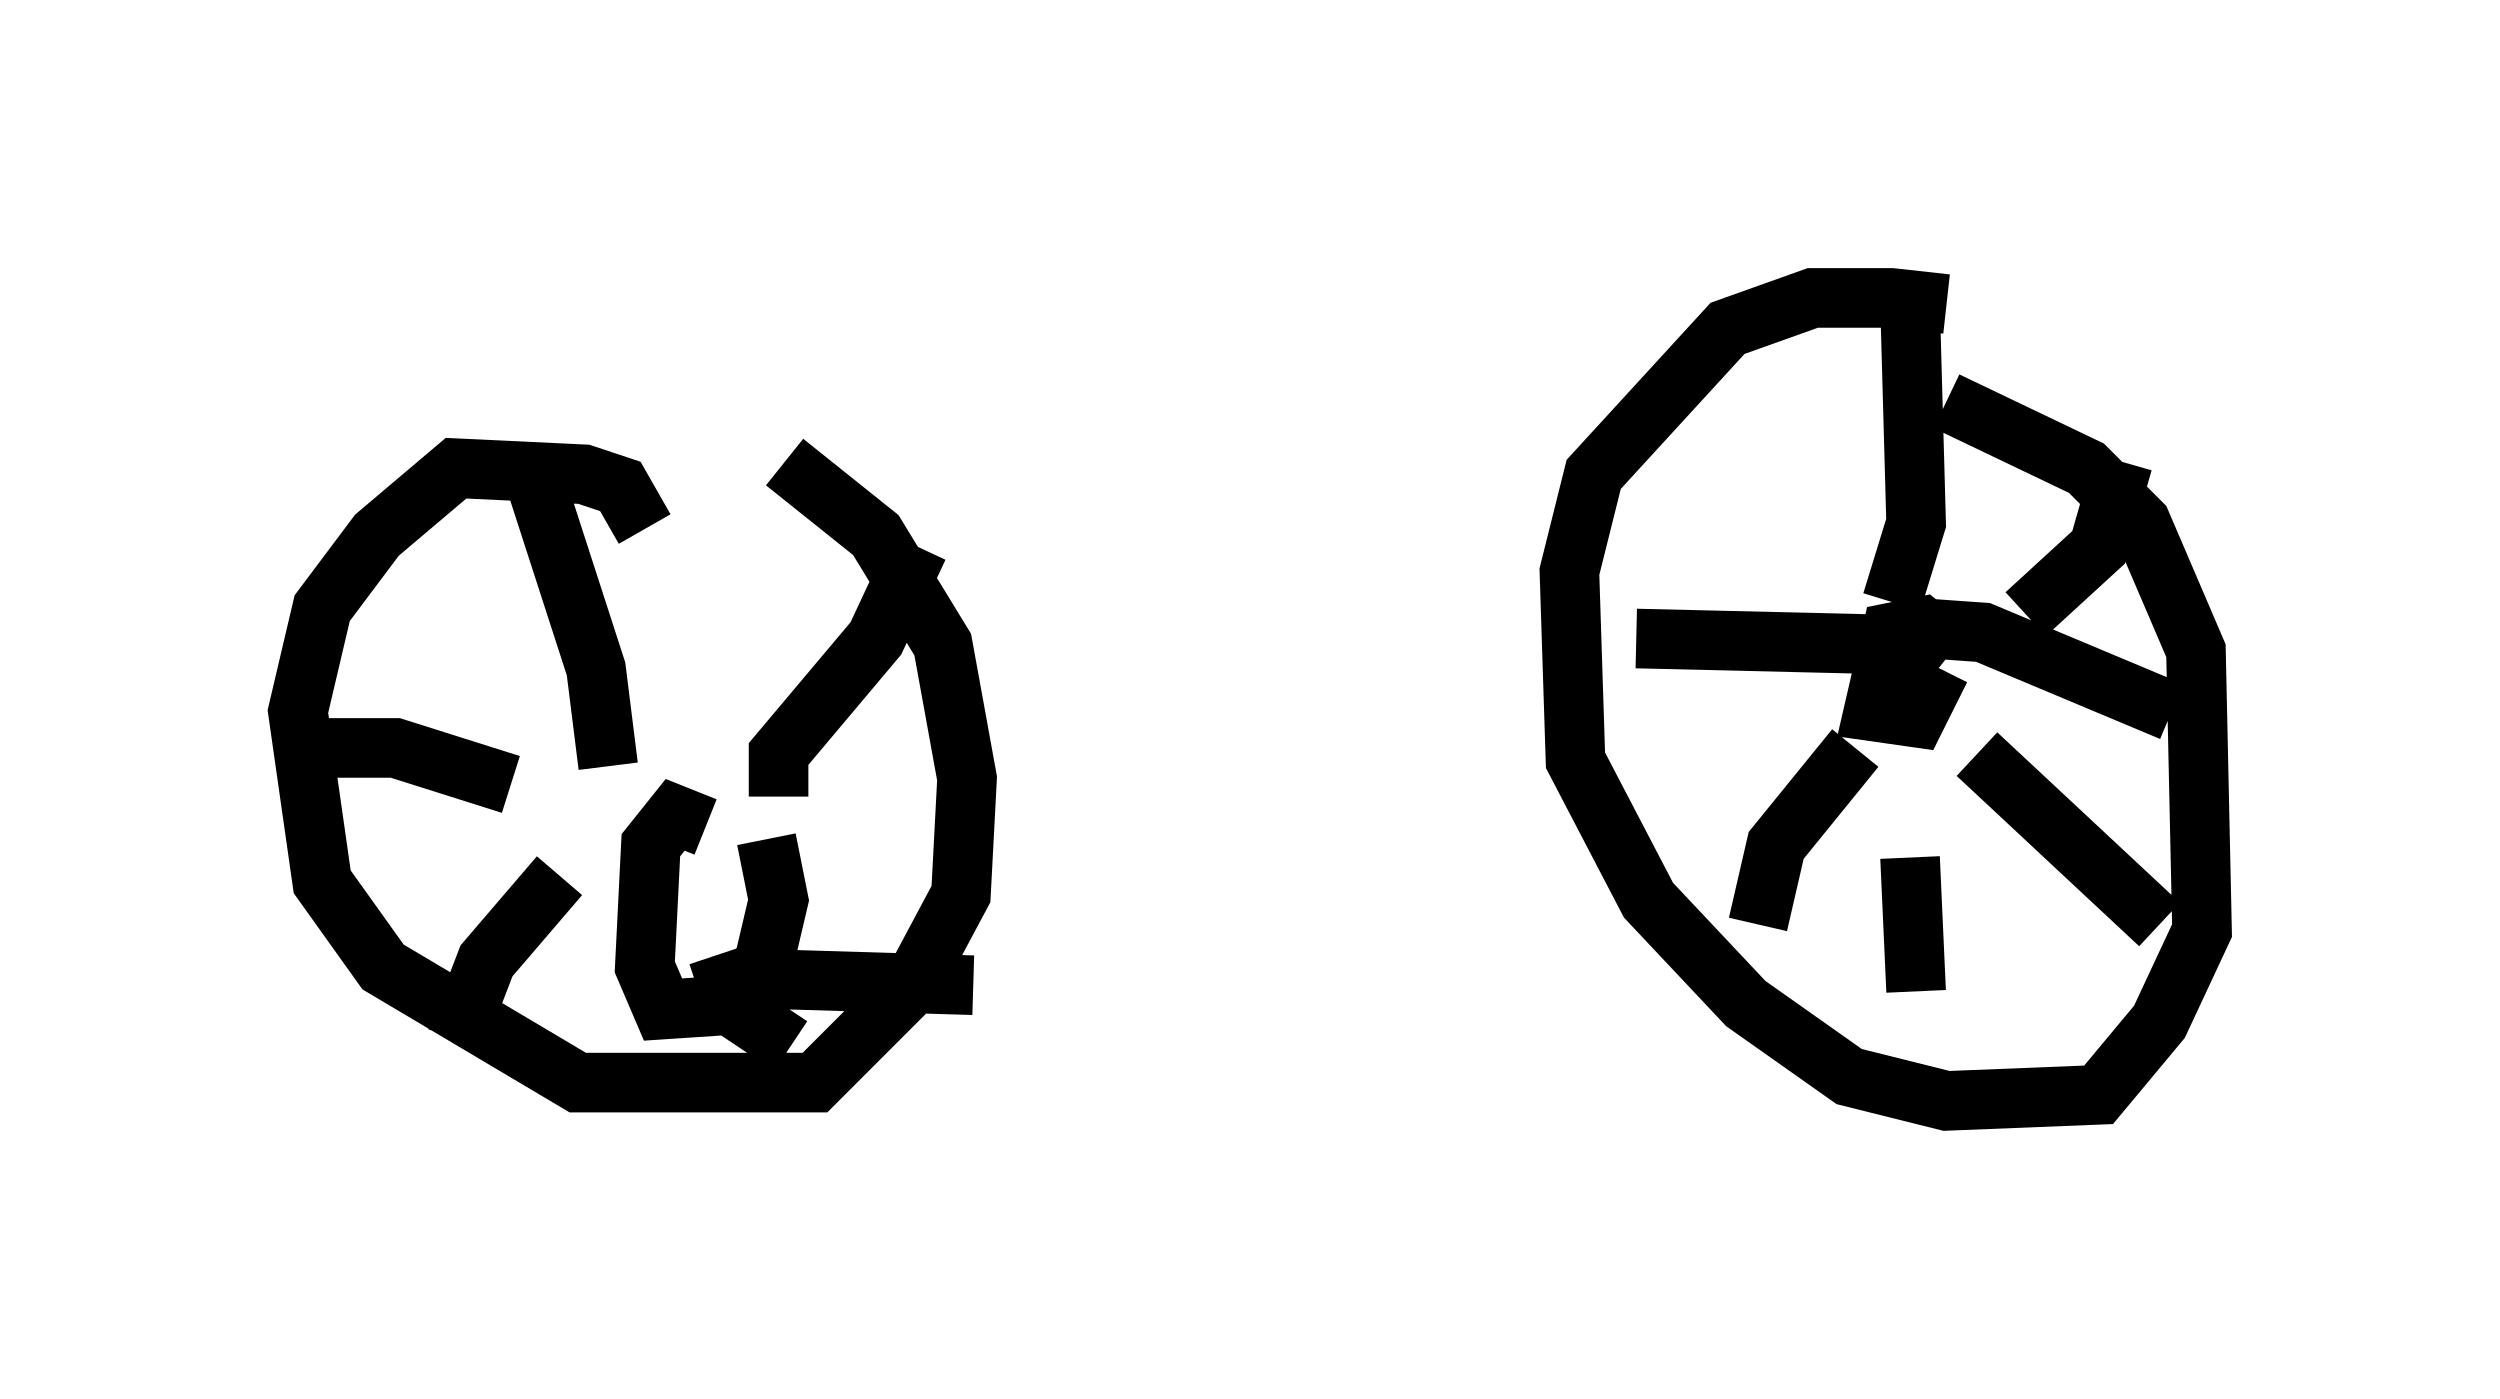<?xml version="1.0" encoding="utf-8" ?>
<svg baseProfile="full" height="23.475" version="1.1" width="41.952" xmlns="http://www.w3.org/2000/svg" xmlns:ev="http://www.w3.org/2001/xml-events" xmlns:xlink="http://www.w3.org/1999/xlink"><defs /><rect fill="white" height="23.475" width="41.952" x="0" y="0" /><path d="M33.89, 5.817 m-1.225, -0.715 l-0.919, -0.102 -1.327, 0.0 l-1.429, 0.51 -2.246, 2.45 l-0.408, 1.633 0.102, 3.165 l1.225, 2.348 1.633, 1.735 l1.735, 1.225 1.633, 0.408 l2.552, -0.102 1.021, -1.225 l0.715, -1.531 -0.102, -4.696 l-0.919, -2.144 -0.919, -0.919 l-2.348, -1.123 m0.102, 4.185 l-0.51, -0.408 -0.51, 0.102 l-0.306, 1.327 0.715, 0.102 l0.408, -0.817 m-0.817, -1.123 l0.408, -1.327 -0.102, -3.675 m-0.306, 5.717 l-4.288, -0.102 m3.675, 1.838 l-1.327, 1.633 -0.306, 1.327 m2.552, -1.123 l0.102, 2.246 m1.021, -3.981 l3.063, 2.858 m-4.39, -5.002 l1.429, 0.102 3.165, 1.327 m-2.45, -1.633 l1.225, -1.123 0.408, -1.429 m-24.807, 1.123 l-0.408, -0.715 -0.613, -0.204 l-2.144, -0.102 -1.327, 1.123 l-0.919, 1.225 -0.408, 1.735 l0.408, 2.858 1.021, 1.429 l3.267, 1.94 3.981, 0.0 l1.633, -1.633 0.817, -1.531 l0.102, -1.94 -0.408, -2.246 l-1.123, -1.838 -1.531, -1.225 m-2.96, 5.104 l-0.204, -1.633 -1.123, -3.471 m-0.306, 5.41 l-1.94, -0.613 -1.123, 0.0 m3.879, 2.144 l-1.225, 1.429 -0.51, 1.327 m4.39, -1.429 l0.306, 0.919 0.919, 0.613 m-0.919, -1.633 l0.613, 0.51 3.369, 0.102 m-3.267, -3.165 l0.0, -0.715 1.633, -1.94 l0.715, -1.531 m-3.573, 4.696 l-0.51, -0.204 -0.408, 0.51 l-0.102, 2.042 0.306, 0.715 l1.531, -0.102 0.408, -1.735 l-0.204, -1.021 m14.904, -8.881 " fill="none" stroke="black" stroke-width="1" /></svg>